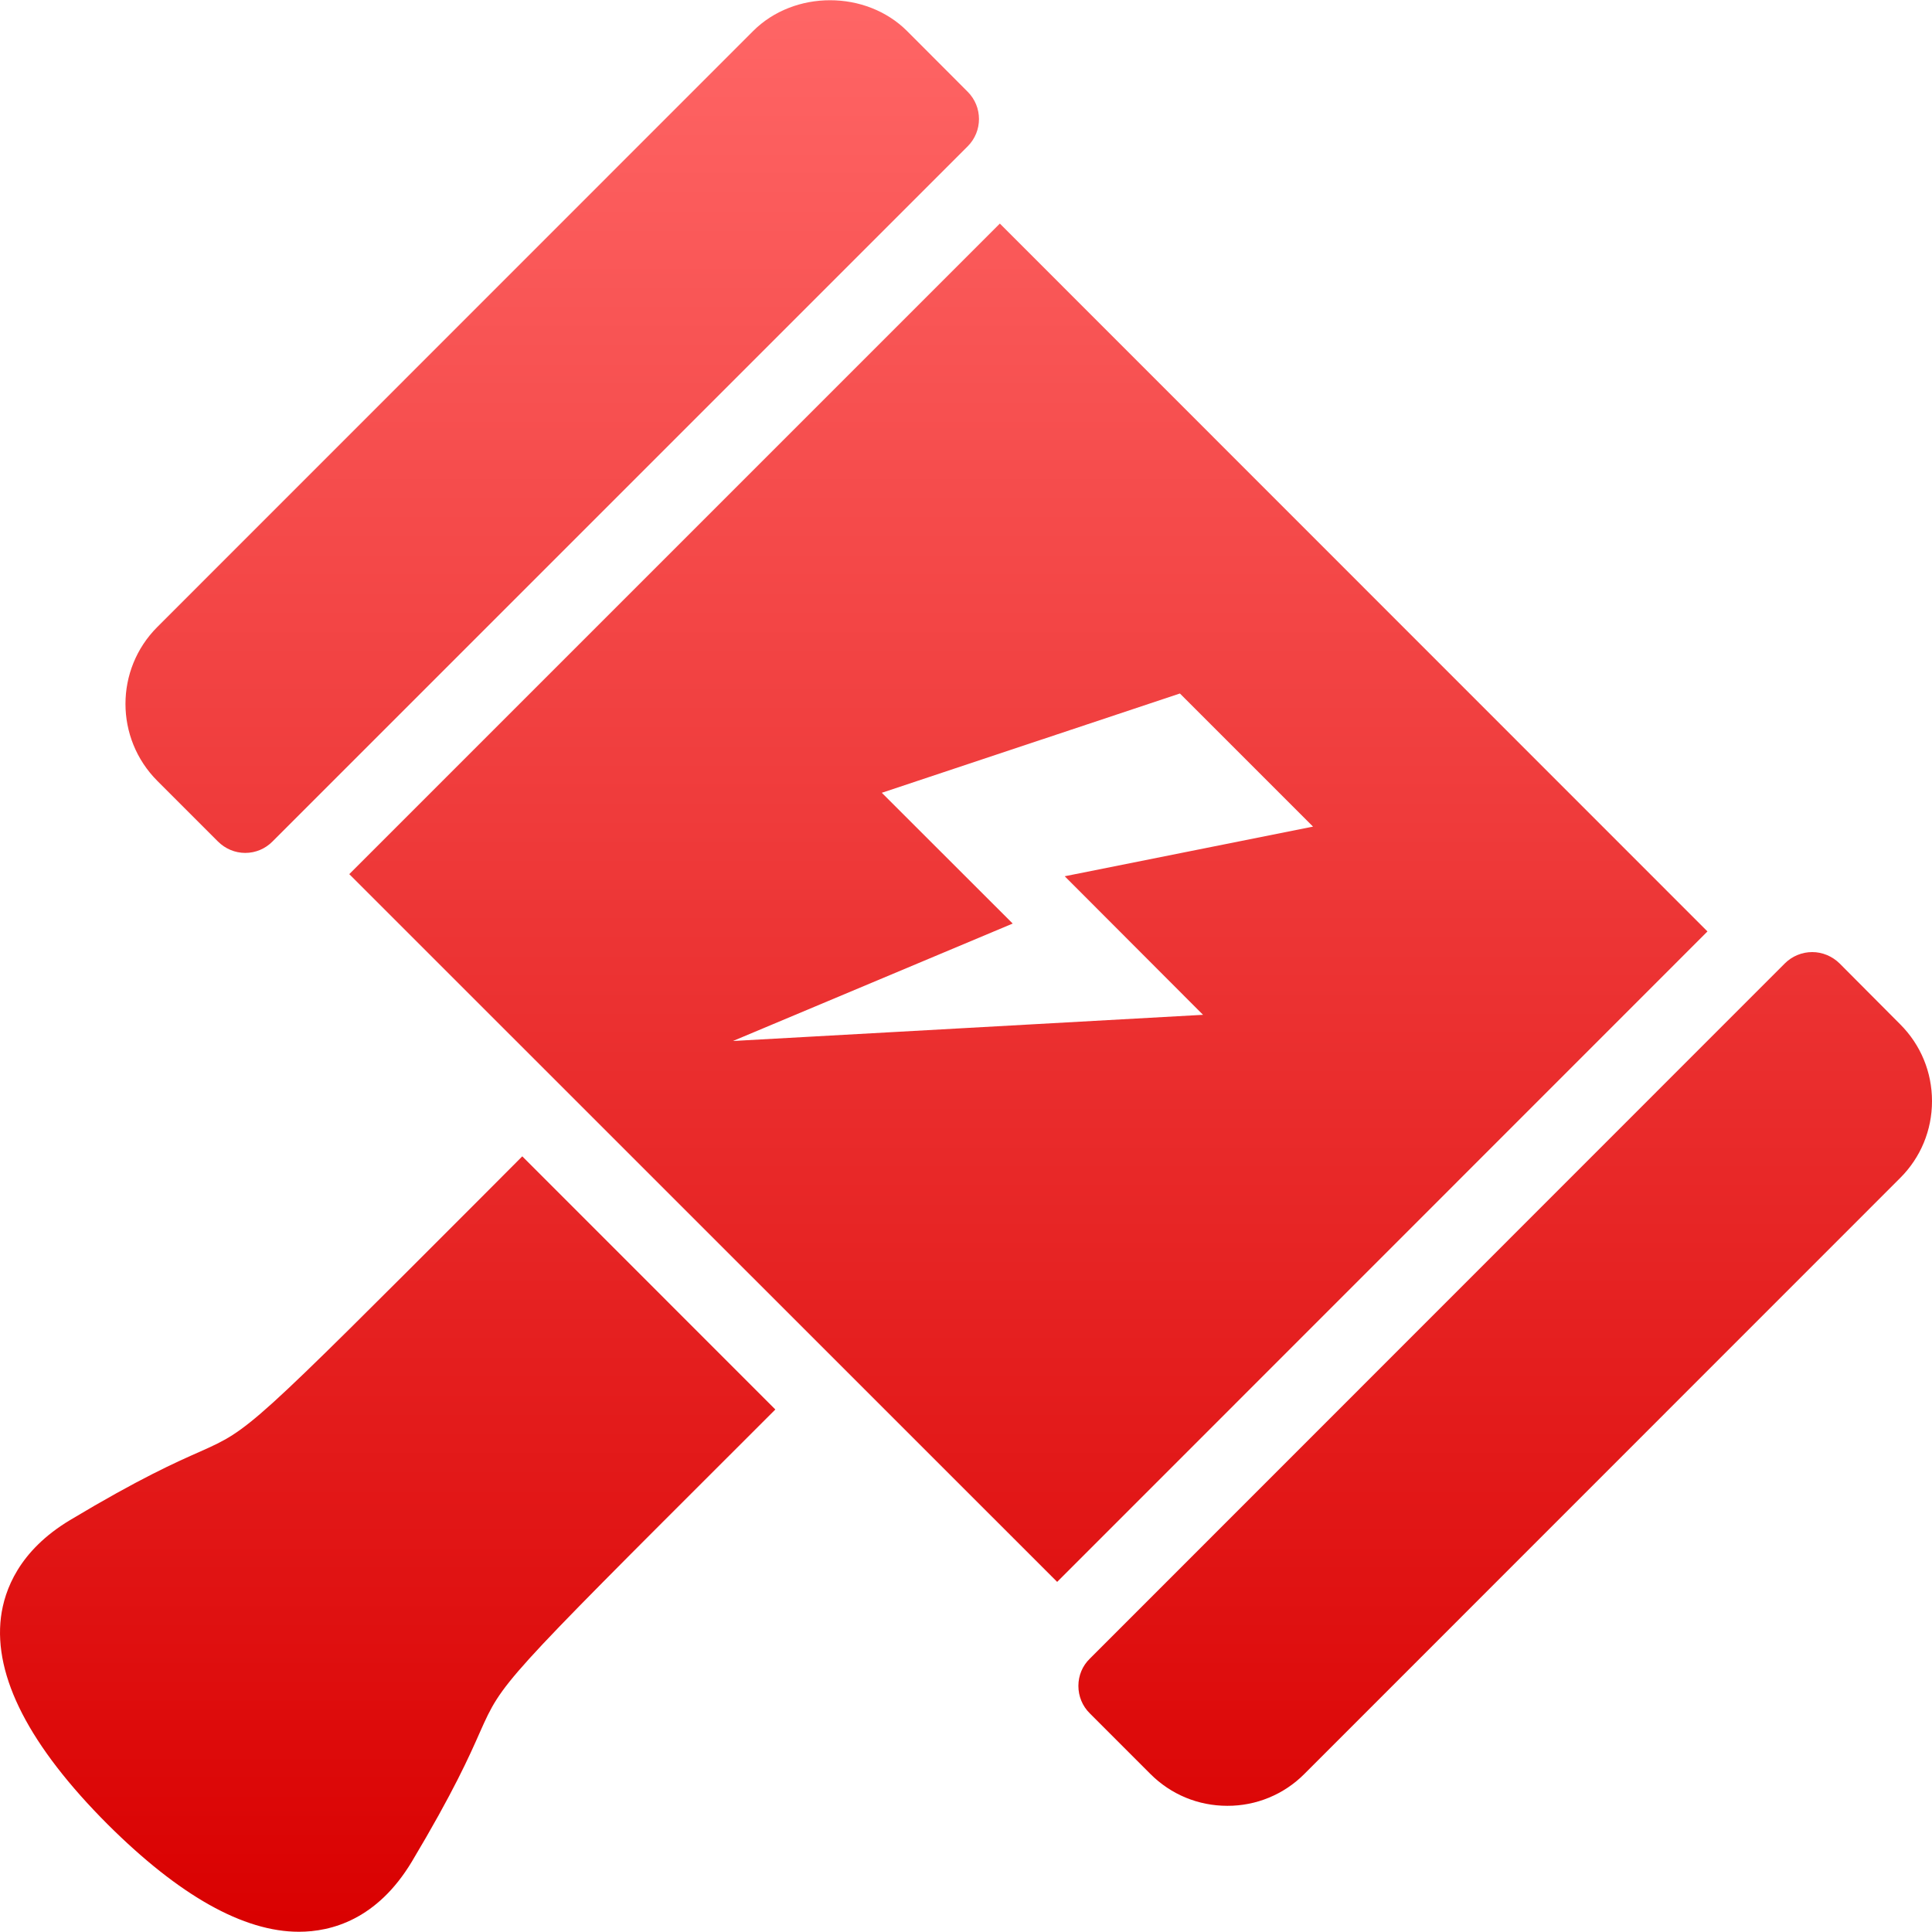 <svg xmlns="http://www.w3.org/2000/svg" xmlns:xlink="http://www.w3.org/1999/xlink" width="64" height="64" viewBox="0 0 64 64" version="1.1">
<defs>
<linearGradient id="linear0" gradientUnits="userSpaceOnUse" x1="0" y1="0" x2="0" y2="1" gradientTransform="matrix(64,0,0,63.984,0,0.008)">
<stop offset="0" style="stop-color:#ff6666;stop-opacity:1;"/>
<stop offset="1" style="stop-color:#d90000;stop-opacity:1;"/>
</linearGradient>
</defs>
<g id="surface1">
<path style=" stroke:none;fill-rule:nonzero;fill:url(#linear0);" d="M 8.125 28.254 C 7.785 28.254 7.461 28.117 7.219 27.875 L 5.211 25.867 C 3.805 24.457 3.805 22.176 5.211 20.77 L 24.949 1.027 C 26.309 -0.332 28.684 -0.332 30.047 1.027 L 32.055 3.039 C 32.555 3.539 32.555 4.348 32.055 4.848 L 9.027 27.875 C 8.789 28.117 8.465 28.254 8.125 28.254 Z M 17.301 38.305 L 16.172 39.438 C 8.266 47.355 8.266 47.355 6.629 48.086 C 5.832 48.438 4.633 48.969 2.32 50.355 C 0.633 51.367 0.145 52.668 0.031 53.574 C -0.211 55.535 0.977 57.84 3.562 60.43 C 5.934 62.793 8.062 63.992 9.902 63.992 C 10.973 63.992 12.488 63.59 13.641 61.672 C 15.023 59.359 15.555 58.16 15.906 57.363 C 16.637 55.727 16.637 55.727 24.555 47.82 L 25.684 46.691 Z M 33.121 7.406 L 11.57 28.957 L 35.02 52.402 L 56.562 30.855 Z M 24.281 34.484 L 33.547 30.594 L 29.211 26.262 L 39.086 22.973 L 43.496 27.383 L 35.27 29.027 L 39.852 33.617 Z M 40.656 59.82 C 39.691 59.82 38.789 59.445 38.109 58.766 L 36.102 56.758 C 35.855 56.516 35.723 56.188 35.723 55.848 C 35.723 55.508 35.855 55.184 36.102 54.945 L 59.125 31.914 C 59.363 31.676 59.691 31.539 60.031 31.539 C 60.371 31.539 60.695 31.676 60.938 31.914 L 62.945 33.93 C 63.625 34.609 64 35.512 64 36.477 C 64 37.441 63.625 38.344 62.945 39.023 L 43.207 58.766 C 42.531 59.445 41.613 59.824 40.656 59.82 Z M 40.656 59.82 "/>
</g>
</svg>
